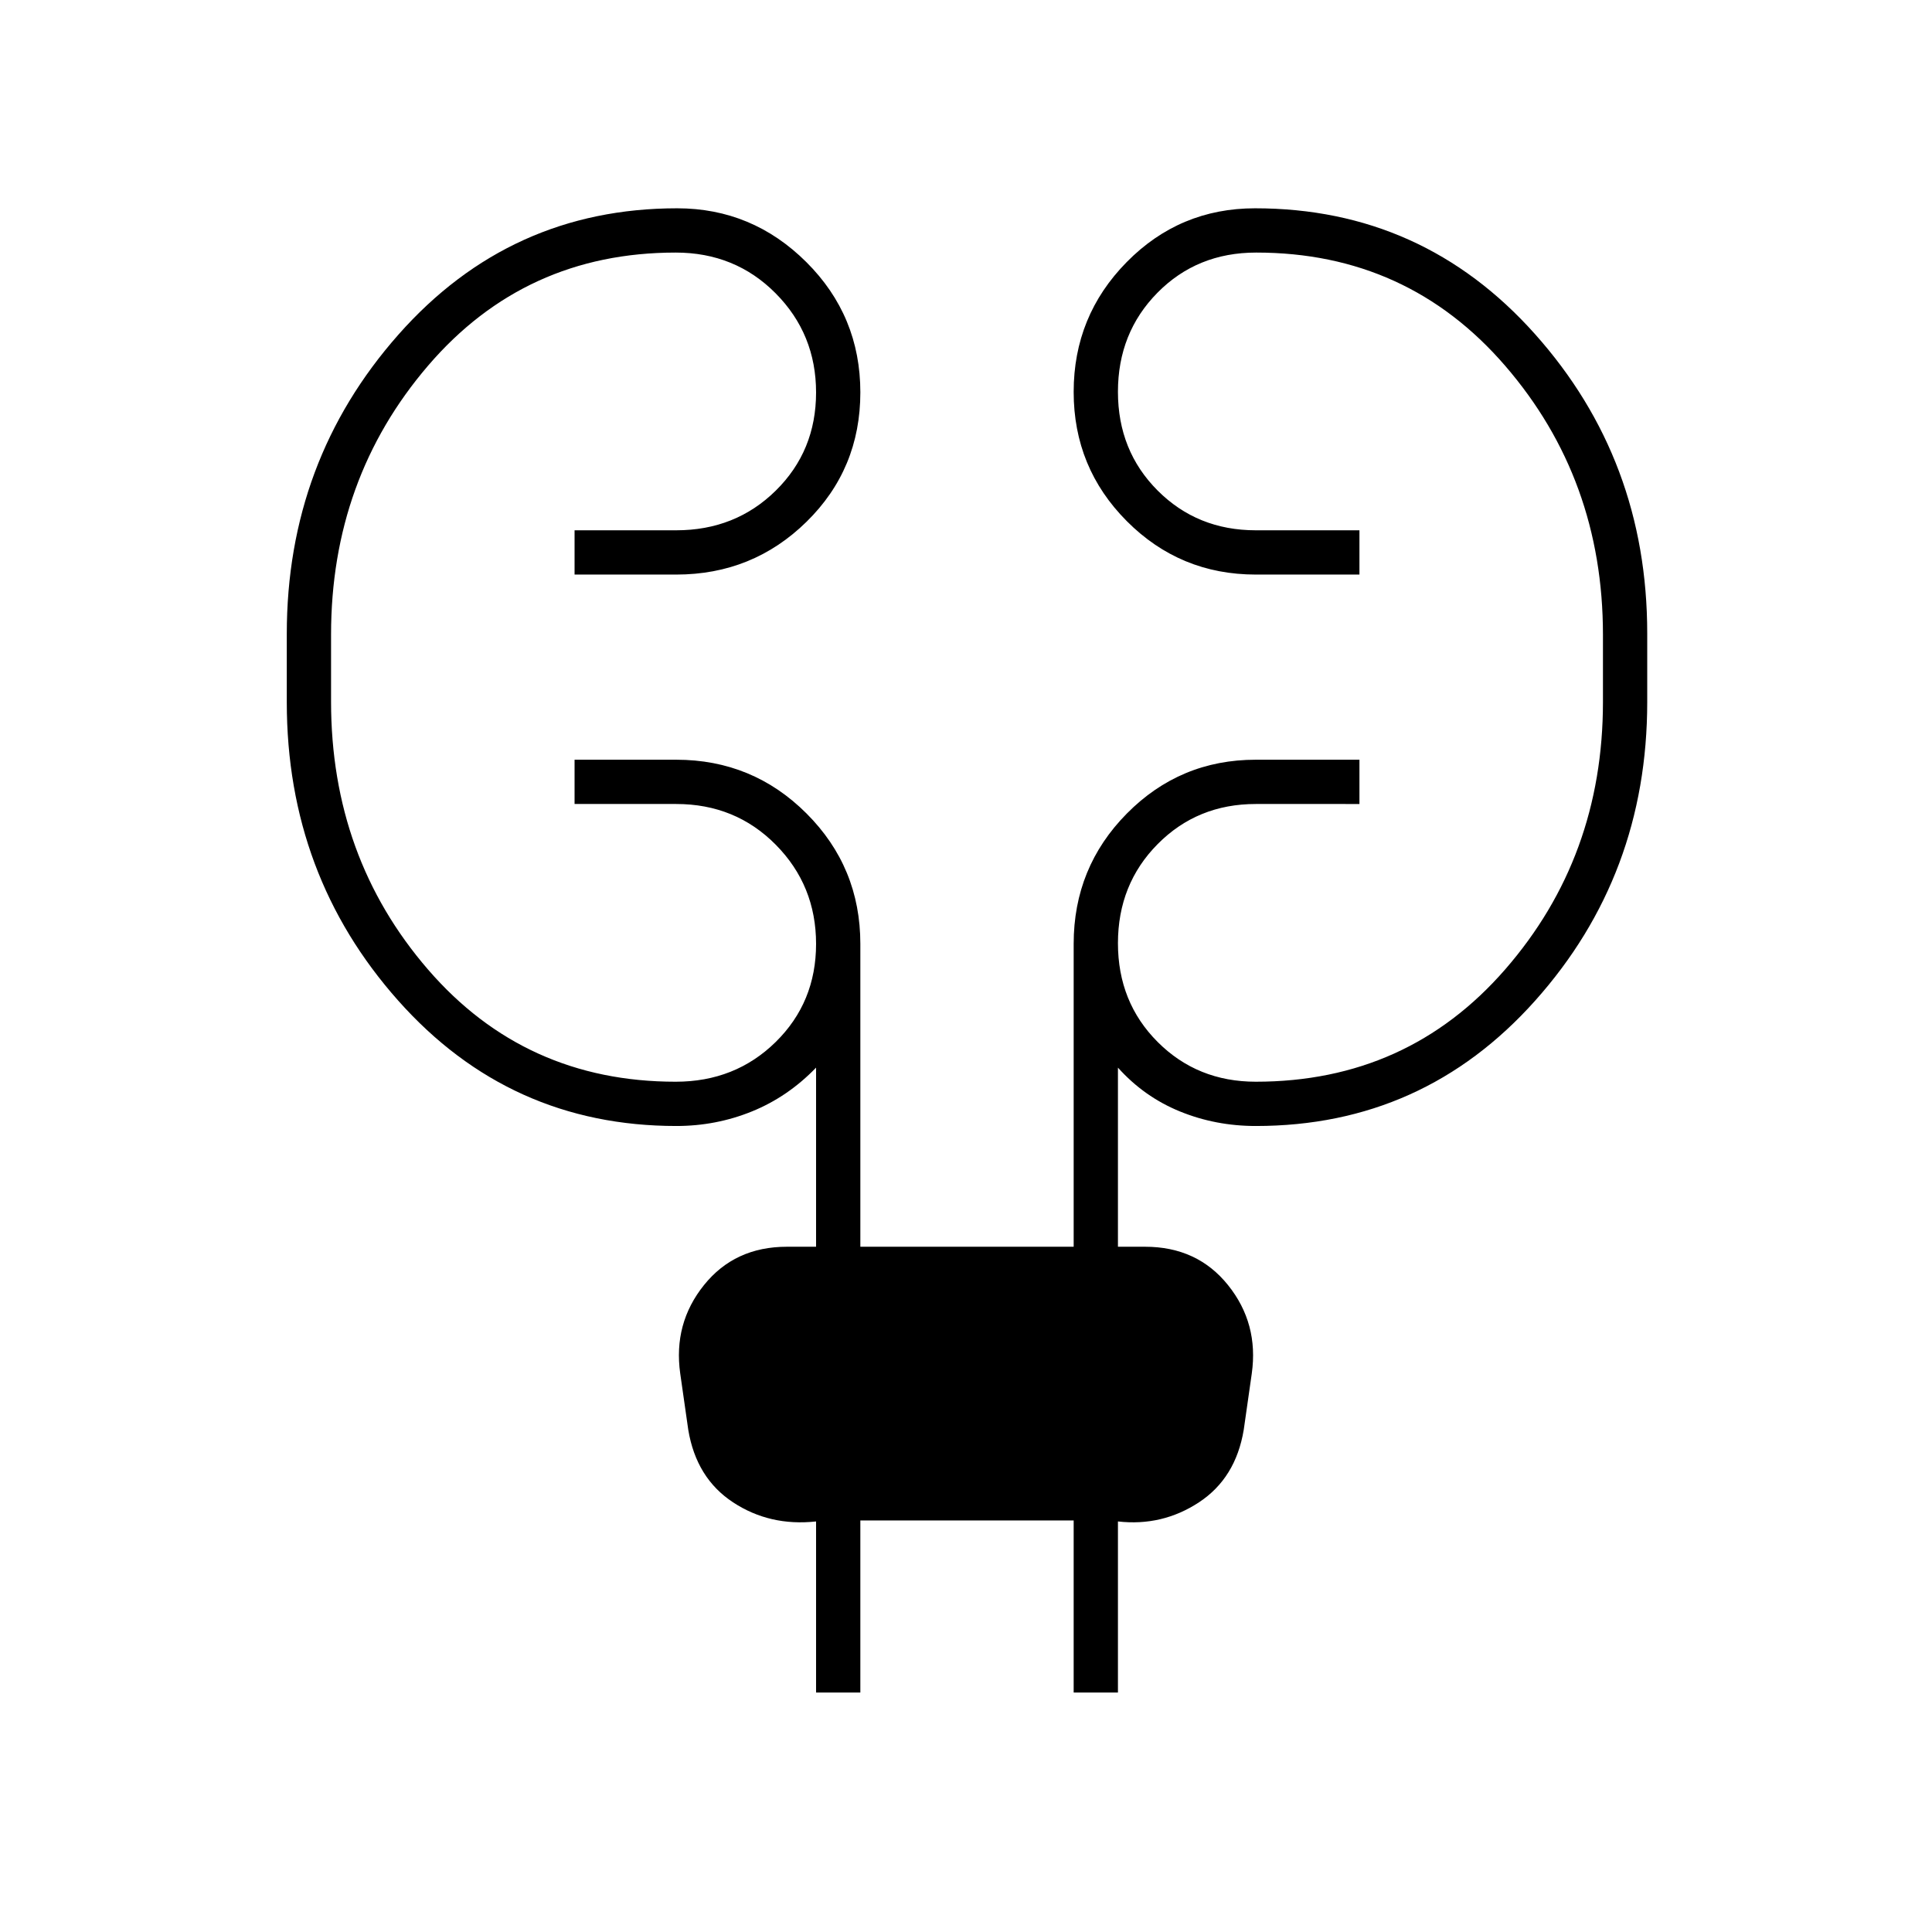 <svg xmlns="http://www.w3.org/2000/svg" height="48" viewBox="0 -960 960 960" width="48"><path d="M405.5-119v-85q-23 2.5-41.25-9.5t-22.25-36l-4-28q-3.5-24.89 11.8-43.94 15.3-19.06 41.2-19.06h14.5v-89q-14 14.5-31.84 21.75t-37.59 7.25q-82.82 0-138.2-62.3-55.37-62.31-55.37-148.26v-33.98q0-85.96 55.49-148.71 55.5-62.75 138.49-62.75 37.31 0 64.17 26.72 26.85 26.72 26.85 64.75t-26.73 64.28Q374.04-674.5 336-674.5h-50.5v-22H336q29.46 0 49.48-19.72 20.02-19.73 20.02-48.75 0-29.03-20.09-49.28t-49.66-20.25q-74.88 0-123.07 56.23-48.18 56.24-48.18 133.6v33.31q0 77.36 48.18 133.11 48.19 55.75 123.07 55.75 29.57 0 49.66-19.72 20.09-19.73 20.09-48.75 0-29.03-20.02-49.28T336-560.5h-50.5v-22H336q38.04 0 64.77 26.73Q427.5-529.04 427.5-491v150.5h106V-491q0-38.04 26.44-64.77Q586.38-582.5 624-582.5h51.5v22H624q-29.04 0-48.77 19.93-19.73 19.92-19.73 49.25 0 29.32 19.73 49.07T624-422.5q75.34 0 123.92-55.81t48.58-132.92v-33.34q0-77.4-48.58-133.66-48.58-56.27-123.73-56.27-29.36 0-49.03 19.93-19.66 19.92-19.66 49.25 0 29.32 19.73 49.07T624-696.5h51.5v22H624q-37.62 0-64.06-26.51-26.44-26.52-26.44-64.25 0-37.74 26.33-64.49 26.33-26.75 63.81-26.75 83.32 0 139.09 62.5 55.77 62.5 55.77 148.74v34.09q0 86-55.64 148.34-55.64 62.33-138.84 62.33-20.02 0-37.77-7.25Q568.5-415 555.5-429.5v89H569q25.9 0 41.2 19.06 15.3 19.05 11.8 43.94l-4 28q-4 24-22.25 36T555.5-204v85h-22v-85.5h-106v85.5h-22Z"/></svg>